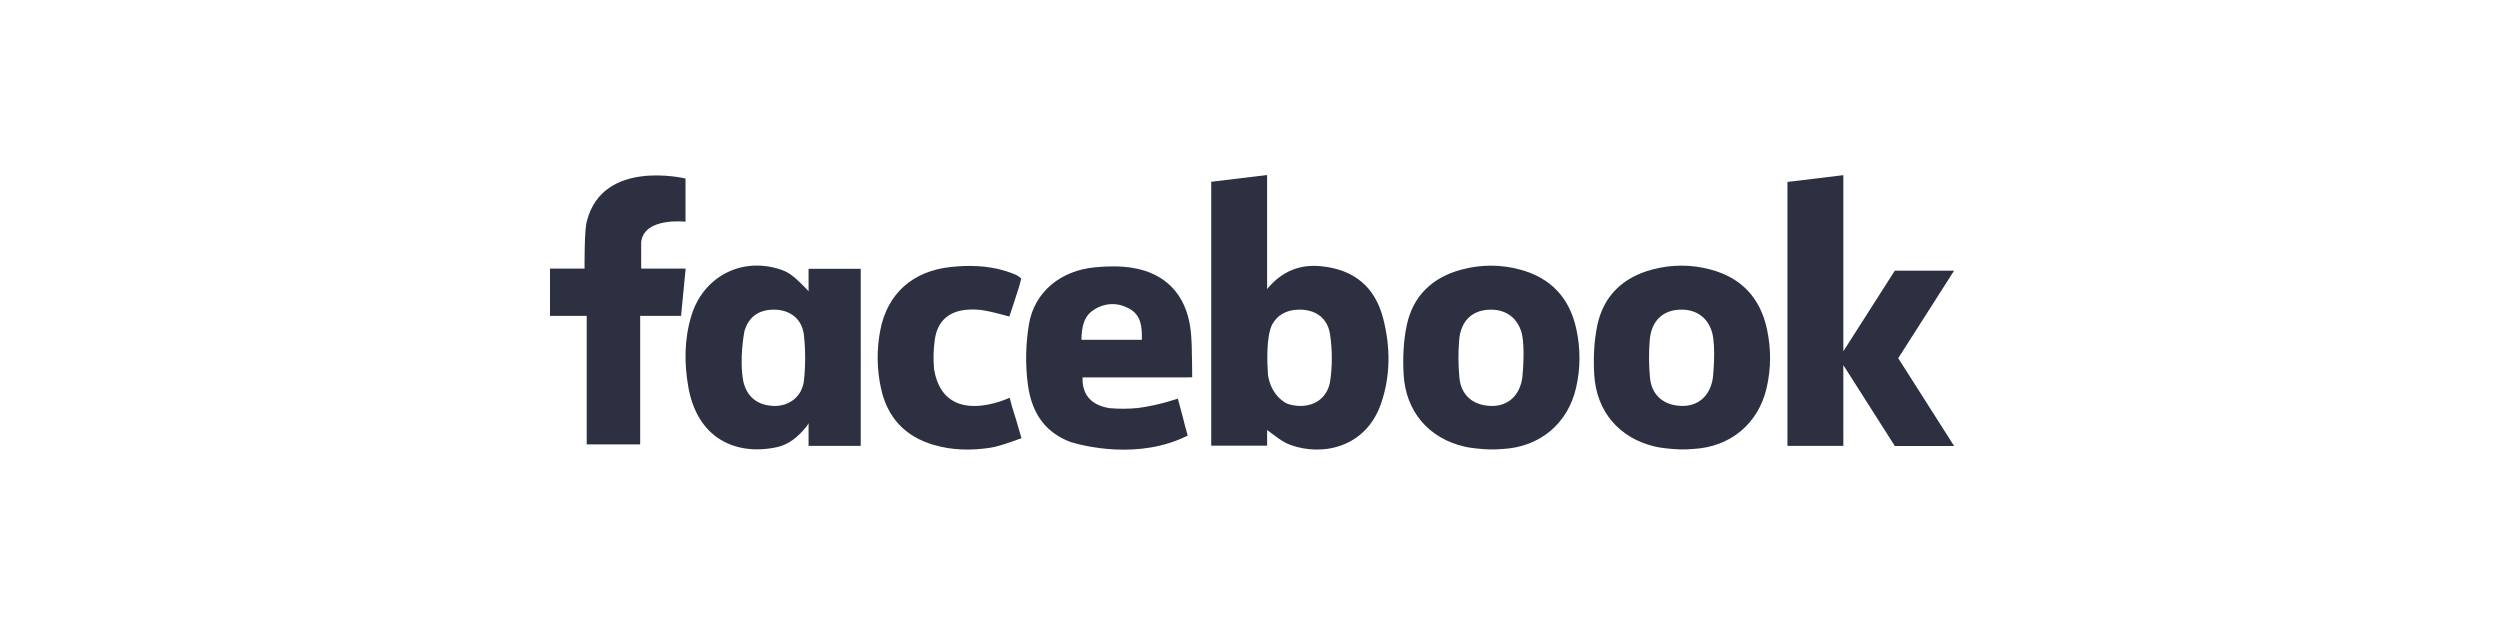 <?xml version="1.0" encoding="UTF-8"?>
<svg width="200px" height="50px" viewBox="0 0 200 50" version="1.1" xmlns="http://www.w3.org/2000/svg" xmlns:xlink="http://www.w3.org/1999/xlink">
    <!-- Generator: Sketch 42 (36781) - http://www.bohemiancoding.com/sketch -->
    <title>facebook</title>
    <desc>Created with Sketch.</desc>
    <defs></defs>
    <g id="git.com" stroke="none" stroke-width="1" fill="none" fill-rule="evenodd">
        <g id="facebook" fill="#2C3041">
            <path d="M106.42,30.447 C106.223,31.839 105.117,32.568 103.804,32.466 C103.476,32.44 103.179,32.373 102.912,32.268 C101.854,31.66 101.534,30.641 101.441,30 C101.44,30.001 101.439,30.001 101.439,30.002 C101.367,29.011 101.289,26.941 101.771,25.962 C102.18,25.212 102.894,24.804 103.842,24.772 C105.188,24.728 106.206,25.397 106.407,26.765 C106.584,27.971 106.593,29.242 106.42,30.447 Z M105.752,21.303 C104.064,21.122 102.603,21.635 101.369,23.122 L101.369,14 L96.898,14.542 L96.898,35.656 L101.369,35.656 L101.369,34.402 C101.972,34.833 102.558,35.352 103.244,35.598 C105.849,36.533 109.284,35.771 110.485,32.281 C111.257,30.042 111.237,27.747 110.656,25.483 C110.012,22.967 108.341,21.579 105.752,21.303 Z" id="Fill-1"></path>
            <path d="M121.785,30.22 C121.77,30.313 121.754,30.405 121.733,30.496 C121.436,31.818 120.479,32.533 119.201,32.473 C117.828,32.41 116.886,31.606 116.754,30.232 C116.658,29.227 116.651,28.202 116.734,27.197 C116.864,25.611 117.854,24.744 119.339,24.773 C120.56,24.797 121.43,25.49 121.74,26.665 C122.021,27.848 121.812,29.951 121.785,30.22 Z M121.595,21.564 C120.042,21.147 118.473,21.152 116.923,21.566 C114.602,22.185 113.046,23.656 112.545,25.996 C112.271,27.274 112.217,28.631 112.289,29.94 C112.455,32.936 114.303,35.069 117.173,35.732 C117.214,35.741 117.256,35.748 117.297,35.758 L117.296,35.758 C117.296,35.758 117.304,35.759 117.317,35.762 C117.427,35.784 117.538,35.805 117.648,35.822 C117.685,35.825 117.723,35.828 117.76,35.831 L117.763,35.831 C117.902,35.857 118.069,35.876 118.245,35.89 C118.806,35.95 119.521,35.992 120.118,35.922 C120.122,35.922 120.124,35.921 120.127,35.92 C120.158,35.92 120.188,35.92 120.219,35.918 C123.182,35.763 125.43,33.892 126.086,31.021 C126.447,29.446 126.447,27.863 126.098,26.288 C125.553,23.814 124.056,22.223 121.595,21.564 Z" id="Fill-2"></path>
            <path d="M54.486,21.489 L51.295,21.489 L51.295,19.364 C51.528,17.354 54.841,17.736 54.841,17.736 L54.843,17.599 L54.841,17.583 L54.841,14.282 L54.841,14.282 L54.841,14.282 L54.838,14.282 C54.724,14.255 48.248,12.715 46.961,17.653 C46.961,17.654 46.961,17.656 46.959,17.657 C46.957,17.668 46.954,17.678 46.951,17.689 C46.749,18.307 46.763,21.134 46.765,21.489 L44,21.489 L44,25.27 L46.937,25.27 L46.937,35.554 L51.214,35.554 L51.214,25.27 L54.485,25.27 L54.853,21.489 L54.486,21.489 Z" id="Fill-3"></path>
            <path d="M64.318,30.426 C64.179,31.736 63.12,32.522 61.87,32.473 C60.589,32.423 59.741,31.736 59.464,30.504 C59.132,28.752 59.521,26.67 59.553,26.501 C59.888,25.325 60.742,24.743 61.995,24.773 C63.226,24.8 64.174,25.53 64.313,26.807 C64.443,28.001 64.446,29.231 64.318,30.426 Z M64.685,23.298 C64.633,23.24 64.581,23.184 64.536,23.137 L64.536,23.137 C64.529,23.129 64.524,23.123 64.516,23.116 C64.454,23.051 64.411,23.008 64.411,23.008 C63.404,21.982 63.024,21.727 62.235,21.494 C59.201,20.599 56.248,22.19 55.313,25.247 C54.738,27.126 54.73,29.06 55.067,30.963 C55.794,35.083 58.853,36.462 62.114,35.782 C63.114,35.574 63.858,34.949 64.548,34.081 C64.548,34.081 64.61,34.004 64.686,33.856 L64.686,35.669 L68.858,35.669 L68.858,21.505 L64.686,21.505 L64.686,23.298 L64.685,23.298 Z" id="Fill-4"></path>
            <path d="M81.6,34.654 C81.407,33.945 81.187,33.245 80.973,32.569 L80.772,31.818 C80.772,31.818 75.543,34.332 74.728,29.554 C74.652,28.765 74.675,27.951 74.784,27.173 C74.987,25.704 75.881,24.918 77.304,24.783 C77.785,24.737 78.286,24.76 78.761,24.841 C79.409,24.951 80.042,25.146 80.751,25.321 C80.998,24.566 81.25,23.818 81.485,23.066 C81.522,22.948 81.553,22.846 81.577,22.755 L81.577,22.755 L81.695,22.303 C81.666,22.242 81.594,22.18 81.499,22.12 L81.499,22.12 C81.379,22.019 81.174,21.936 80.854,21.818 C80.726,21.771 80.597,21.73 80.469,21.689 C80.354,21.653 80.279,21.631 80.279,21.631 L80.28,21.631 C78.906,21.238 77.495,21.207 76.063,21.359 C73.043,21.678 70.994,23.463 70.425,26.41 C70.126,27.961 70.14,29.53 70.483,31.085 C70.996,33.414 72.405,34.919 74.696,35.592 C76.191,36.031 77.723,36.053 79.247,35.815 C79.888,35.715 80.808,35.382 81.467,35.145 L81.719,35.056 L81.6,34.653 L81.6,34.654 Z" id="Fill-5"></path>
            <path d="M91.345,27.182 L86.515,27.182 C86.54,26.219 86.66,25.325 87.514,24.78 C88.421,24.203 89.423,24.181 90.356,24.698 C91.298,25.22 91.372,26.163 91.345,27.182 Z M95.366,29.113 C95.346,28.133 95.359,27.147 95.221,26.184 C94.839,23.542 93.233,21.87 90.636,21.433 C89.645,21.267 88.597,21.289 87.59,21.385 C84.834,21.648 82.741,23.368 82.313,25.956 C82.052,27.527 82.019,29.193 82.23,30.77 C82.547,33.142 83.7,34.653 85.695,35.378 L85.696,35.378 C85.705,35.379 85.713,35.38 85.722,35.381 C85.721,35.382 85.722,35.382 85.721,35.383 C86.632,35.656 91.088,36.823 95.016,34.846 L94.858,34.266 C94.857,34.267 94.854,34.267 94.853,34.267 C94.671,33.495 94.452,32.73 94.246,31.964 L94.224,31.889 C94.224,31.889 94.143,31.918 93.998,31.965 C93.994,31.965 93.99,31.965 93.987,31.966 C93.816,32.01 93.646,32.063 93.478,32.119 C93.446,32.13 93.416,32.14 93.384,32.149 C92.79,32.317 91.94,32.523 91.042,32.639 C90.289,32.715 89.528,32.718 88.759,32.653 C87.512,32.446 86.557,31.777 86.603,30.194 L87.316,30.194 C89.761,30.194 92.206,30.194 94.652,30.194 C94.71,30.194 94.77,30.194 94.827,30.193 L94.827,30.194 C94.827,30.194 95.352,30.187 95.374,30.182 C95.374,30.182 95.374,30.043 95.374,30.026 L95.366,29.113 Z" id="Fill-6"></path>
            <polygon id="Fill-7" points="156.328 21.653 151.586 21.653 147.467 28.103 147.467 14.013 142.996 14.555 142.996 35.669 147.467 35.669 147.467 29.208 151.586 35.679 156.328 35.679 151.858 28.654"></polygon>
            <path d="M137.032,30.217 C137.017,30.311 137.001,30.402 136.98,30.494 C136.682,31.816 135.726,32.529 134.448,32.471 C133.075,32.407 132.133,31.603 132.001,30.229 C131.905,29.225 131.896,28.2 131.98,27.195 C132.112,25.609 133.101,24.741 134.587,24.771 C135.806,24.794 136.677,25.487 136.987,26.663 C137.267,27.845 137.06,29.948 137.032,30.217 Z M136.843,21.562 C135.289,21.145 133.72,21.15 132.17,21.564 C129.849,22.183 128.294,23.654 127.792,25.993 C127.519,27.271 127.464,28.628 127.537,29.938 C127.701,32.933 129.551,35.067 132.42,35.729 C132.461,35.739 132.503,35.746 132.544,35.755 L132.543,35.755 C132.543,35.755 132.55,35.757 132.563,35.759 C132.673,35.782 132.785,35.802 132.896,35.819 C132.933,35.822 132.97,35.826 133.007,35.828 C133.008,35.829 133.009,35.829 133.01,35.829 C133.151,35.855 133.316,35.874 133.491,35.888 C134.054,35.948 134.77,35.99 135.366,35.92 C135.368,35.919 135.371,35.919 135.375,35.918 C135.406,35.917 135.436,35.917 135.465,35.916 C138.429,35.761 140.678,33.889 141.334,31.019 C141.694,29.444 141.694,27.861 141.347,26.285 C140.8,23.812 139.303,22.22 136.843,21.562 Z" id="Fill-8"></path>
        </g>
    </g>
</svg>